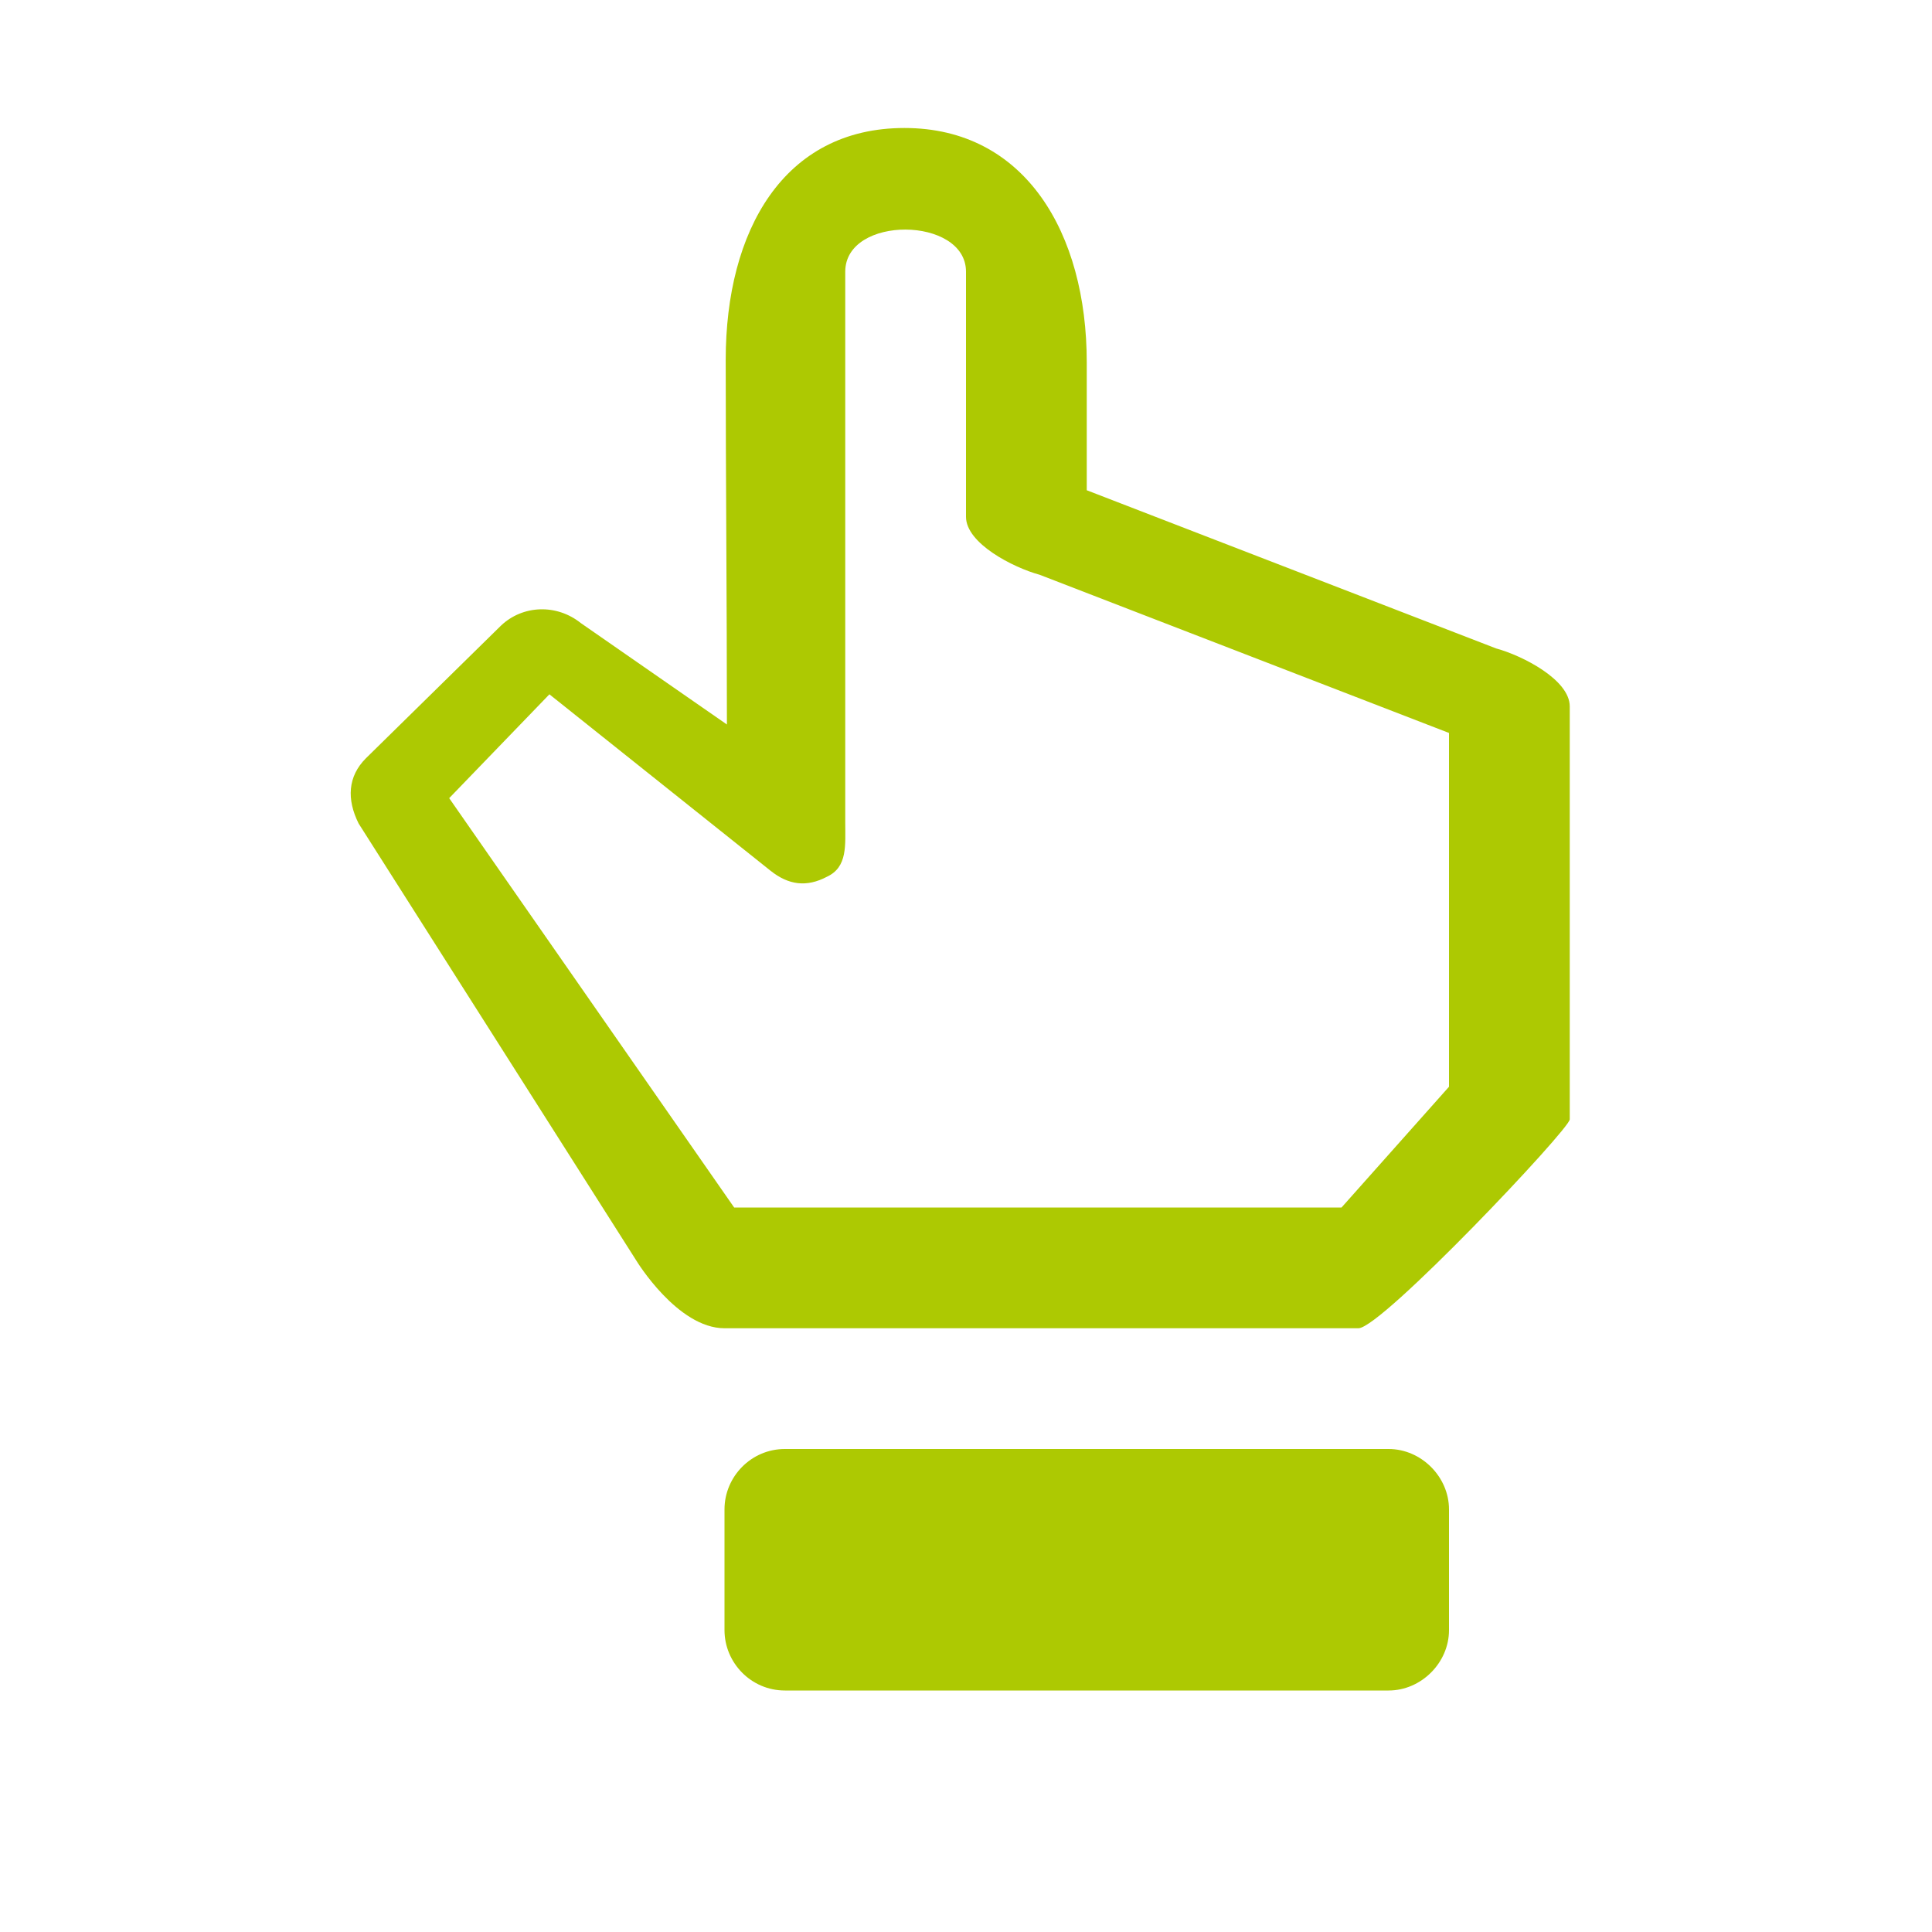 <svg xmlns="http://www.w3.org/2000/svg" viewBox="0 0 16 16" width="16" height="16">
<cis-name>hand-top</cis-name>
<cis-semantic>success</cis-semantic>
<path fill="#ADC902" d="M11.5,14c0.27,0,0.5-0.23,0.5-0.5v-1c0-0.27-0.23-0.5-0.5-0.5h-5C6.22,12,6,12.23,6,12.5v1
	C6,13.77,6.22,14,6.5,14H11.5z"/>
<path fill="#ADC902" d="M13,5.85v3.42C13,9.35,11.44,11,11.25,11c0,0-4.86,0-5.25,0c-0.39,0-0.73-0.56-0.73-0.56l-2.3-3.62
	C2.87,6.62,2.88,6.43,3.03,6.28l1.12-1.1C4.33,5.01,4.61,5,4.81,5.16L6.02,6c0-1-0.01-2.08-0.01-3.02c0-1.07,0.48-1.92,1.48-1.92
	S9,1.93,9,3v1.06l3.39,1.31C12.61,5.43,13,5.63,13,5.85z M12,9V6.07L8.61,4.76C8.39,4.7,8,4.5,8,4.28c0,0,0-1.57,0-2.03s-1-0.47-1,0
	c0,0.47,0,4.56,0,4.56C7,7,7.02,7.18,6.85,7.26C6.68,7.35,6.53,7.33,6.38,7.21L4.55,5.75L3.72,6.61L6.08,10h5.03L12,9z"/>
</svg>
